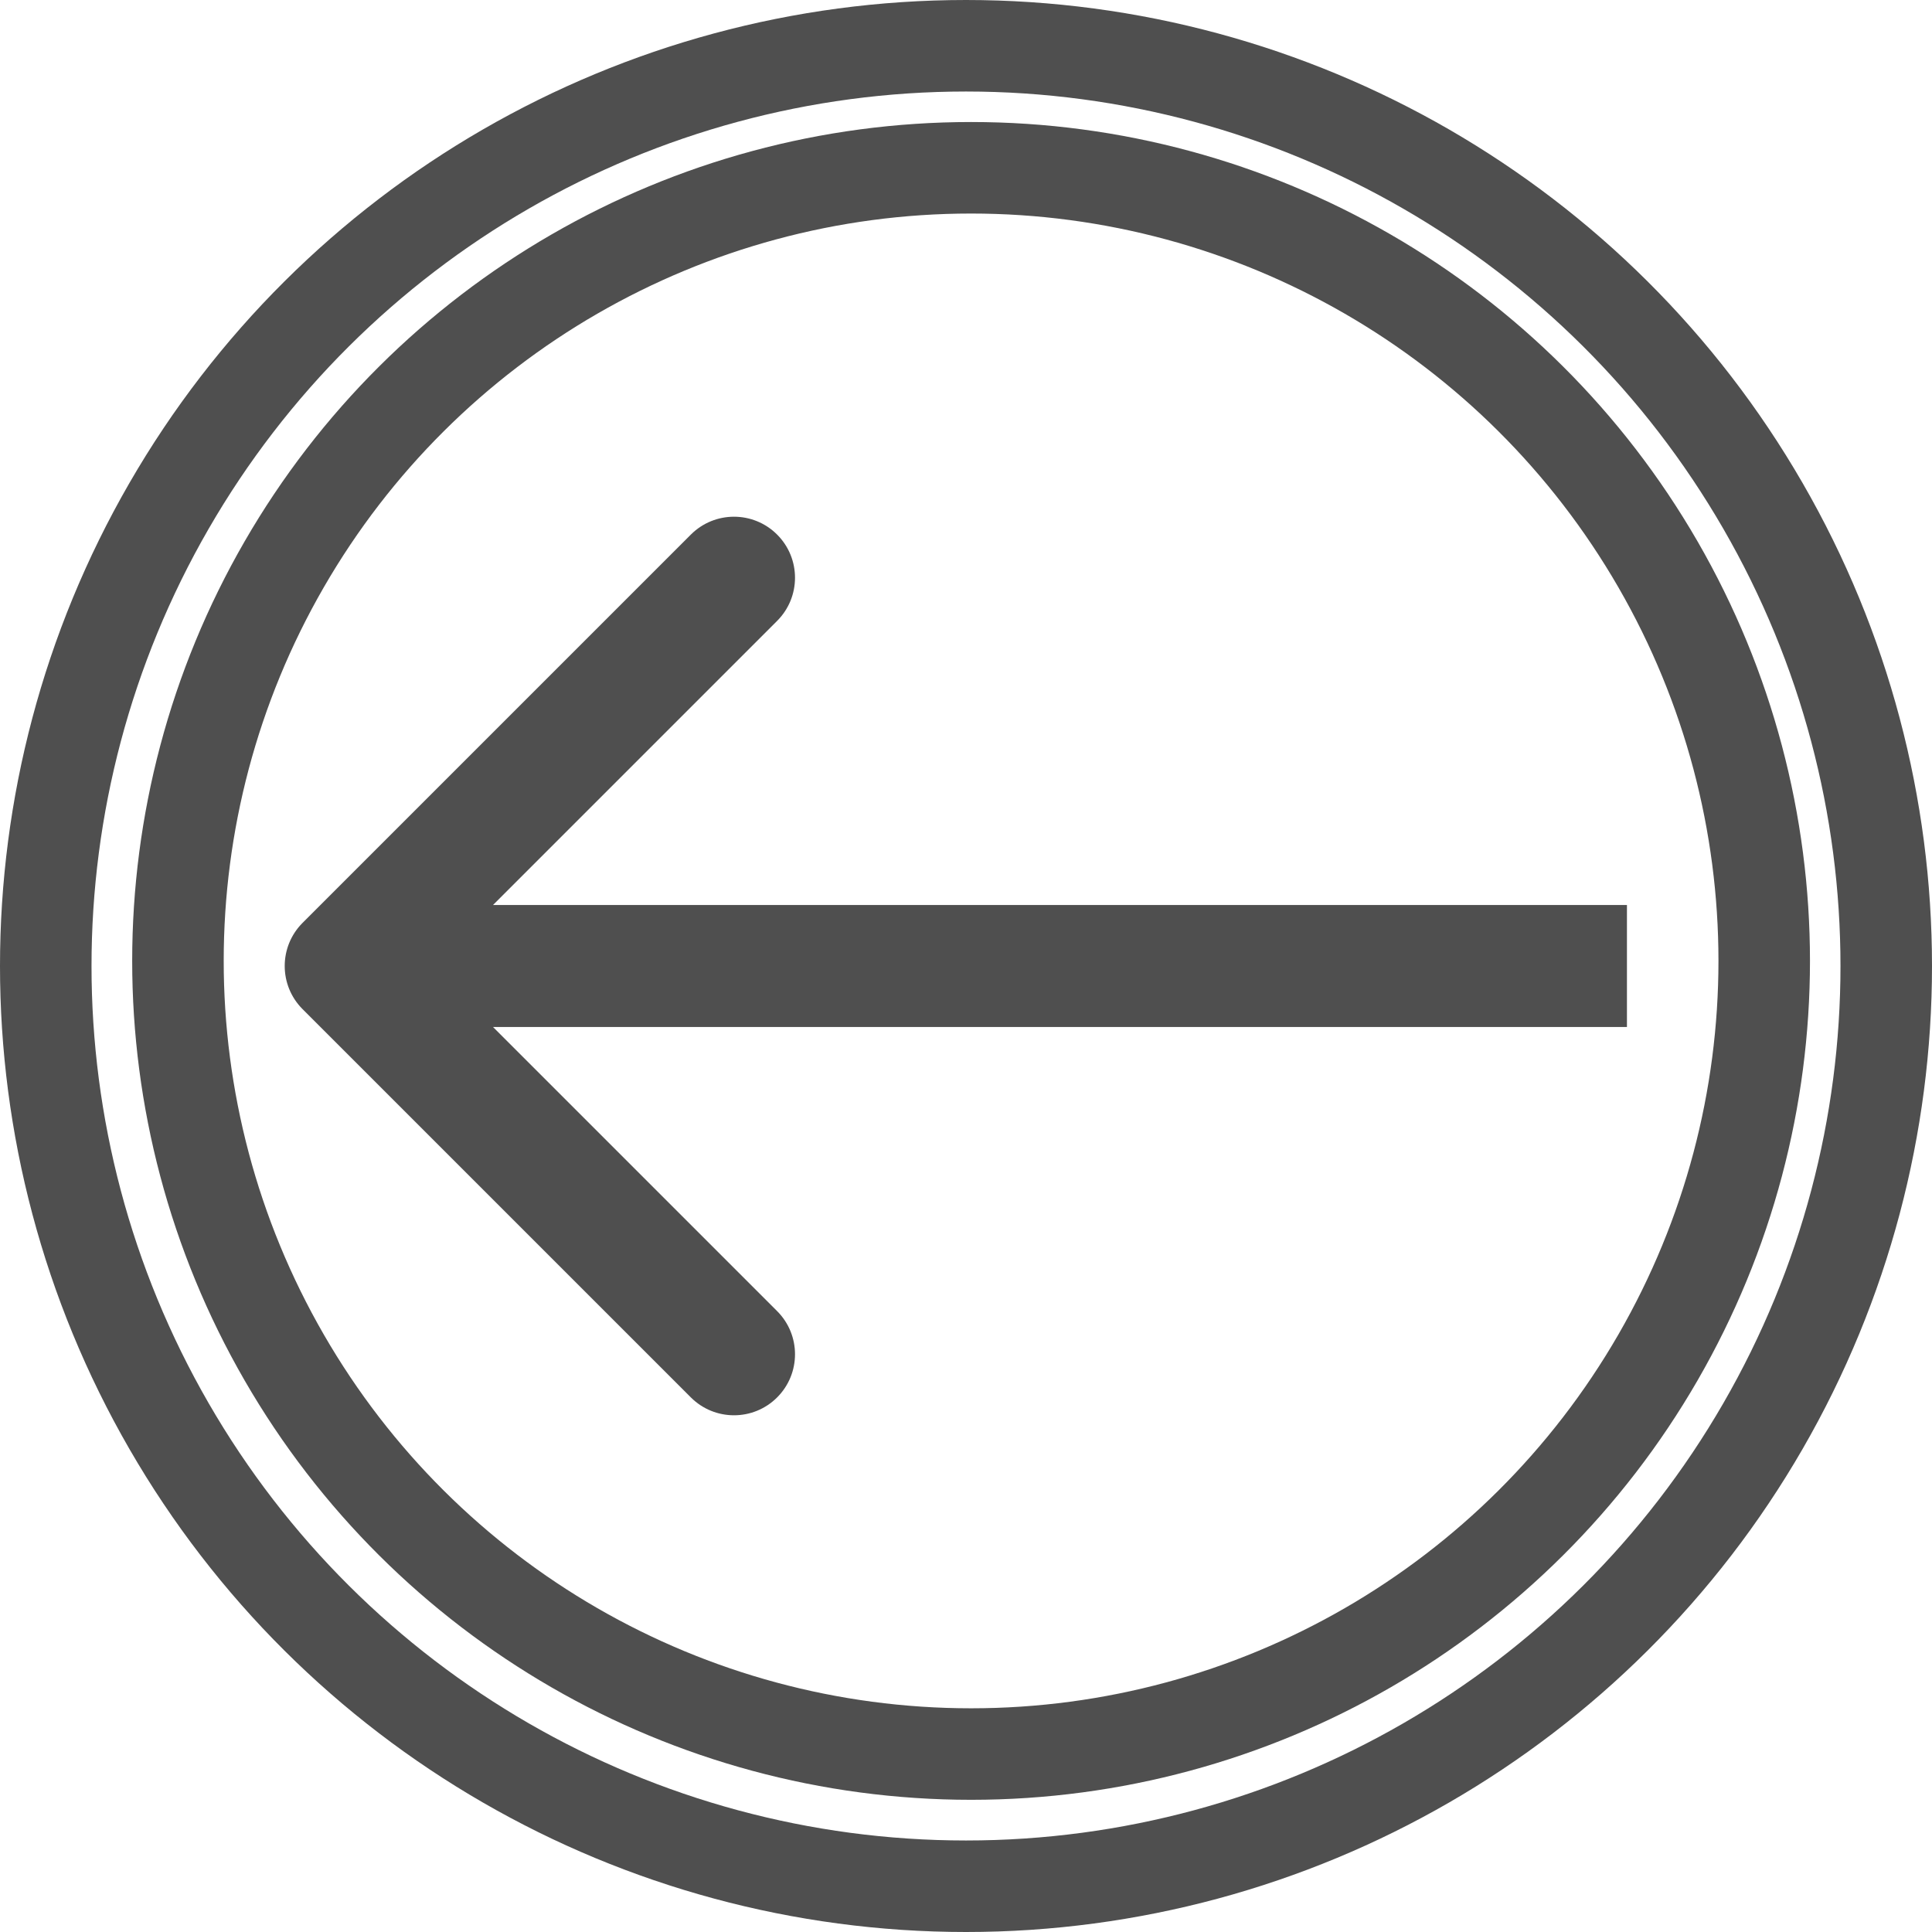 <svg width="190" height="190" viewBox="0 0 190 190" fill="none" xmlns="http://www.w3.org/2000/svg">
<circle cx="95" cy="95" r="90.5" transform="rotate(90 95 95)" stroke="#4F4F4F" stroke-width="9"/>
<circle cx="95.5" cy="94.5" r="78" transform="rotate(90 95.5 94.5)" stroke="#4F4F4F" stroke-width="9"/>
<path d="M29.757 90.757C27.414 93.1 27.414 96.9 29.757 99.243L67.941 137.426C70.284 139.77 74.083 139.77 76.426 137.426C78.77 135.083 78.77 131.284 76.426 128.941L42.485 95L76.426 61.059C78.77 58.716 78.77 54.917 76.426 52.574C74.083 50.23 70.284 50.23 67.941 52.574L29.757 90.757ZM160 89L34 89L34 101L160 101L160 89Z" fill="#4F4F4F"/>
</svg>
